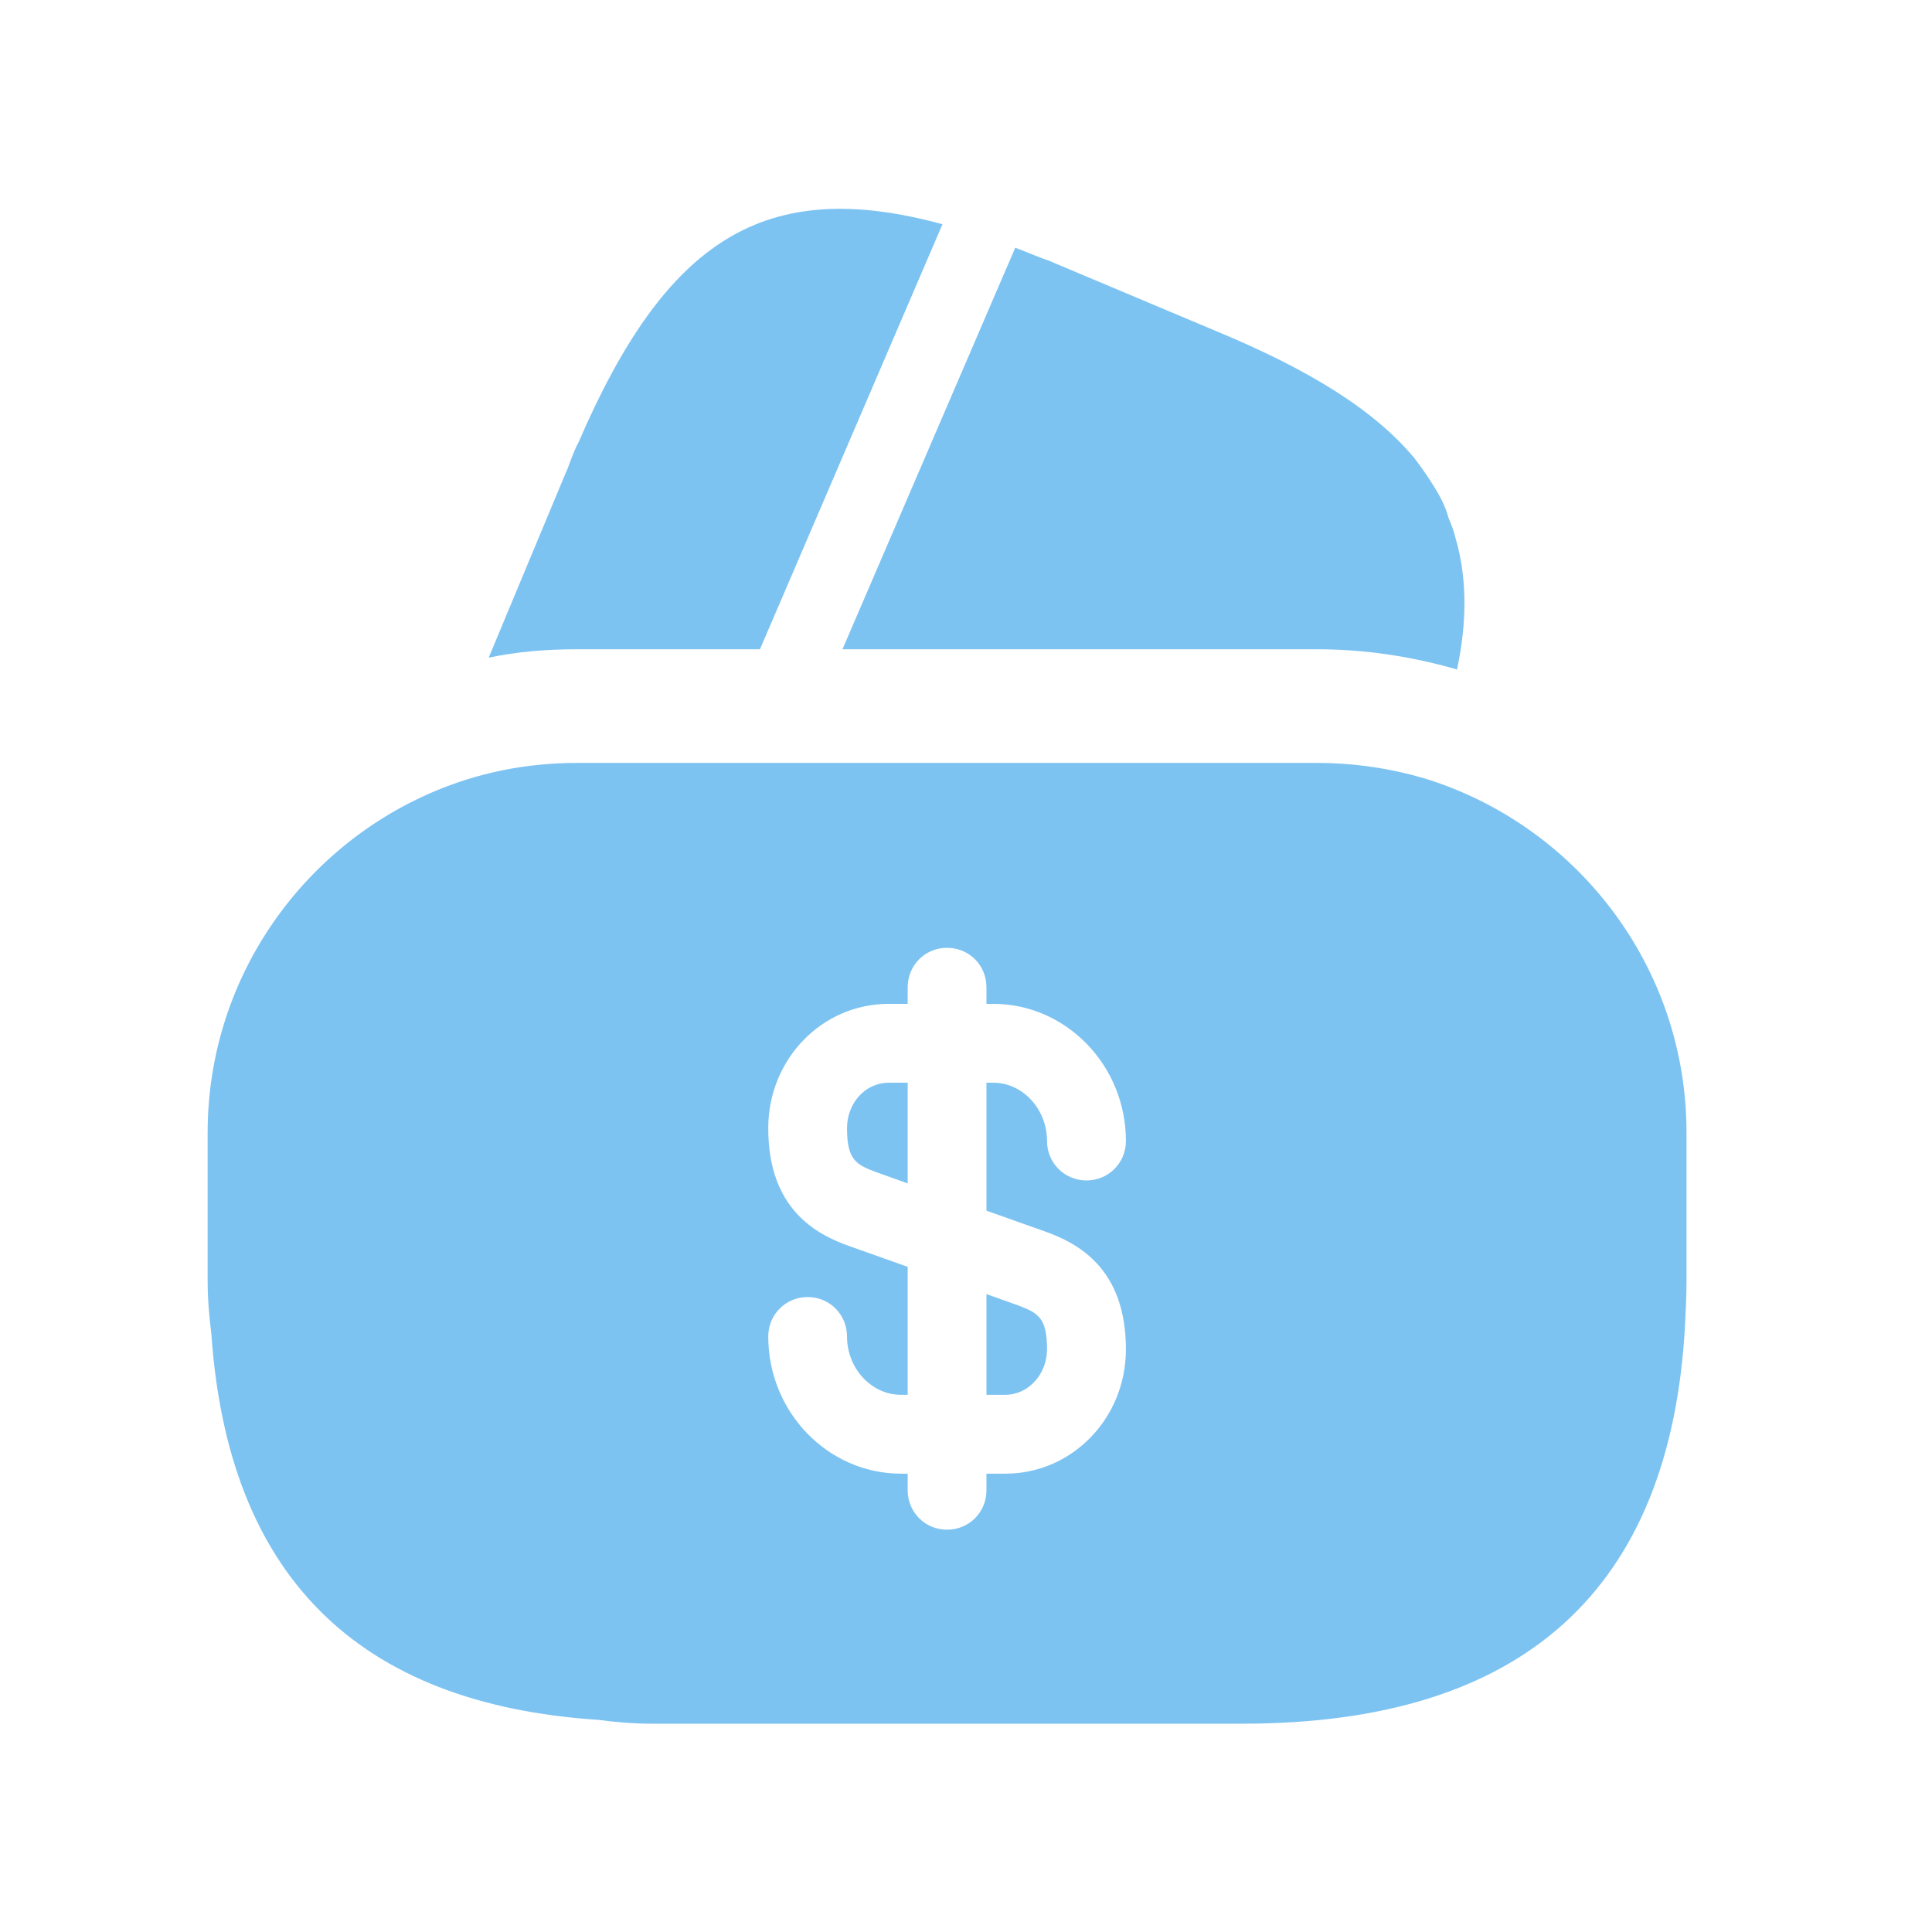 <svg xmlns="http://www.w3.org/2000/svg" width="21" height="21" viewBox="0 0 17 16" fill="none">
    <path d="M8.293 1.473L6.687 5.213H5.08C4.813 5.213 4.553 5.233 4.3 5.287L4.967 3.687L4.993 3.627L5.033 3.52C5.053 3.473 5.067 3.433 5.087 3.4C5.86 1.607 6.727 1.047 8.293 1.473Z" fill="#7dc3f2"/>
    <path d="M12.82 5.393L12.807 5.387C12.407 5.273 12 5.213 11.587 5.213H7.413L8.913 1.727L8.933 1.68C9.027 1.713 9.127 1.76 9.227 1.793L10.7 2.413C11.52 2.753 12.093 3.107 12.447 3.533C12.507 3.613 12.56 3.687 12.613 3.773C12.673 3.867 12.72 3.96 12.747 4.06C12.773 4.12 12.793 4.173 12.807 4.233C12.907 4.573 12.913 4.96 12.82 5.393Z" fill="#7dc3f2"/>
    <path d="M8.68 11.773H8.847C9.047 11.773 9.213 11.593 9.213 11.373C9.213 11.093 9.133 11.053 8.96 10.987L8.68 10.887V11.773Z" fill="#7dc3f2"/>
    <path d="M12.527 6.347C12.227 6.26 11.913 6.213 11.587 6.213H5.08C4.627 6.213 4.2 6.3 3.8 6.473C2.64 6.973 1.827 8.127 1.827 9.467V10.767C1.827 10.927 1.84 11.08 1.86 11.24C2.007 13.36 3.14 14.493 5.26 14.633C5.413 14.653 5.567 14.667 5.733 14.667H10.933C13.4 14.667 14.7 13.493 14.827 11.16C14.833 11.033 14.84 10.9 14.84 10.767V9.467C14.84 7.993 13.86 6.753 12.527 6.347ZM9.187 10.333C9.493 10.44 9.907 10.667 9.907 11.373C9.907 11.98 9.433 12.467 8.847 12.467H8.68V12.613C8.68 12.807 8.527 12.96 8.333 12.96C8.14 12.96 7.987 12.807 7.987 12.613V12.467H7.927C7.287 12.467 6.76 11.927 6.76 11.26C6.76 11.067 6.913 10.913 7.107 10.913C7.3 10.913 7.453 11.067 7.453 11.26C7.453 11.54 7.667 11.773 7.927 11.773H7.987V10.647L7.48 10.467C7.173 10.36 6.76 10.133 6.76 9.427C6.76 8.82 7.233 8.333 7.82 8.333H7.987V8.187C7.987 7.993 8.14 7.84 8.333 7.84C8.527 7.84 8.68 7.993 8.68 8.187V8.333H8.74C9.38 8.333 9.907 8.873 9.907 9.54C9.907 9.733 9.753 9.887 9.56 9.887C9.367 9.887 9.213 9.733 9.213 9.54C9.213 9.26 9 9.027 8.74 9.027H8.68V10.153L9.187 10.333Z" fill="#7dc3f2"/>
    <path d="M7.453 9.427C7.453 9.707 7.533 9.747 7.707 9.813L7.987 9.913V9.027H7.82C7.613 9.027 7.453 9.207 7.453 9.427Z" fill="#7dc3f2"/>
    </svg>
